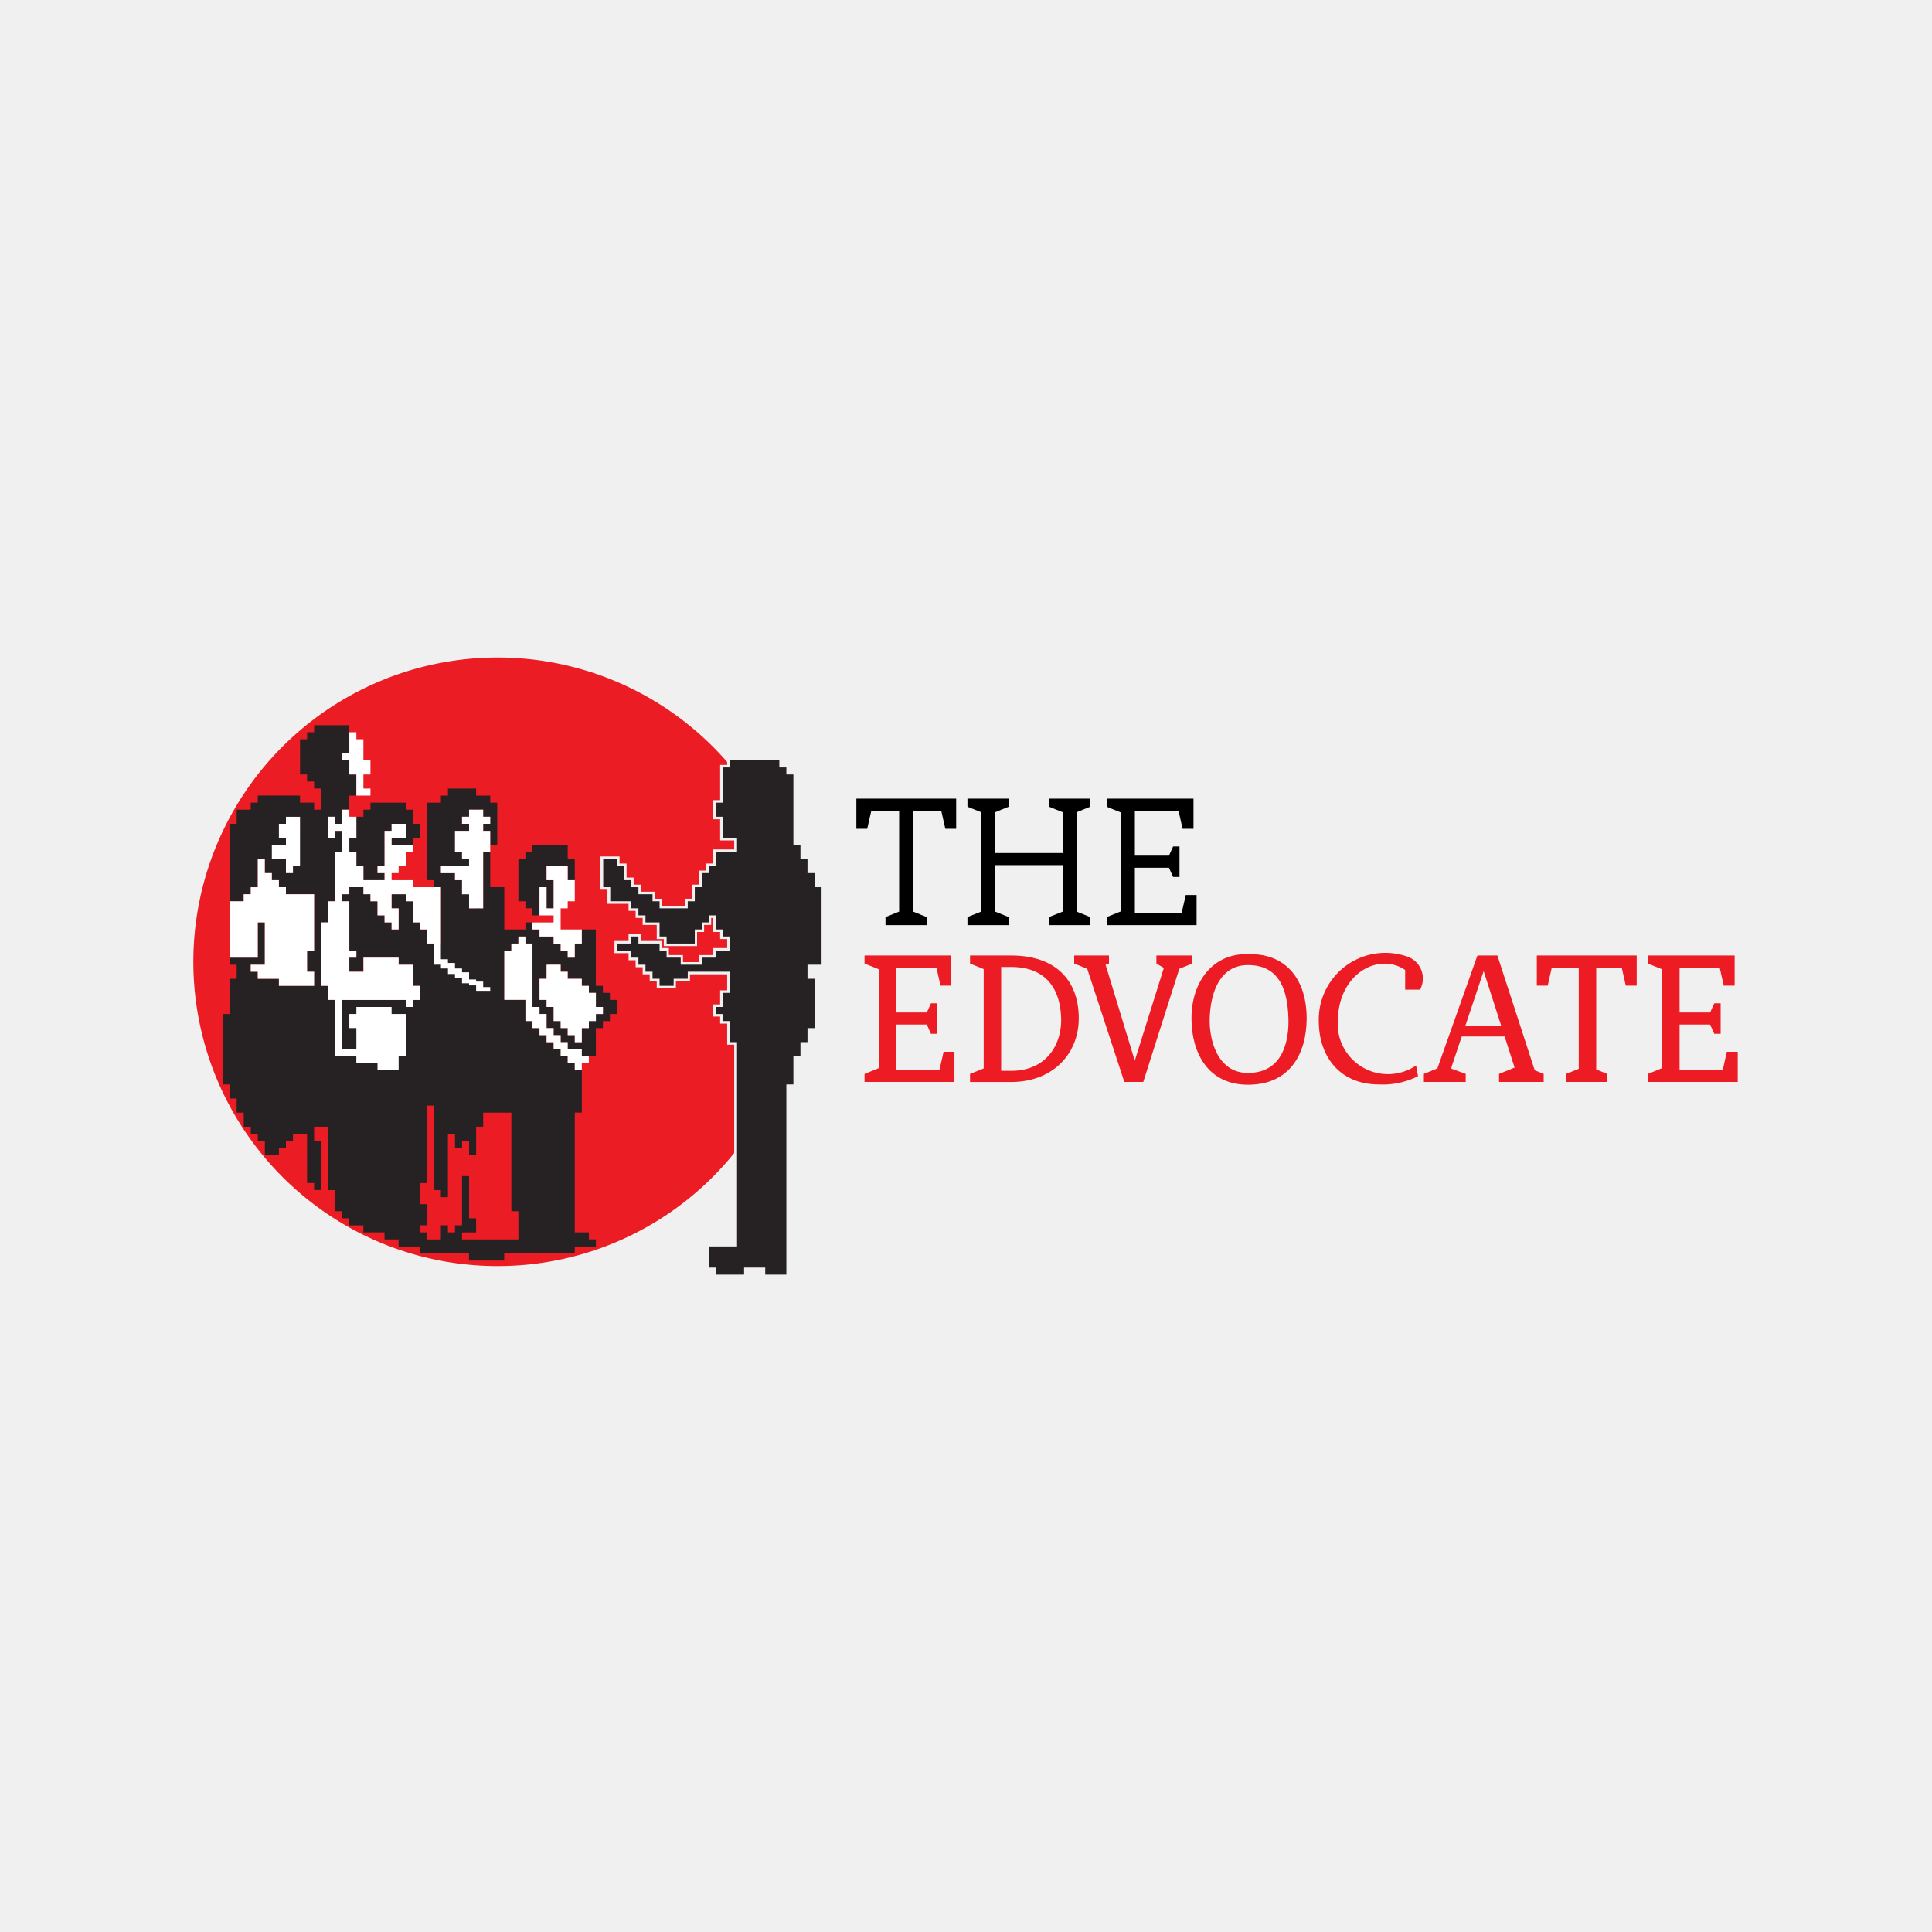 <?xml version="1.0" encoding="UTF-8"?>
<svg id="a" data-name="Layer 1" viewBox="0 0 200 200" xmlns="http://www.w3.org/2000/svg">
<defs>
<style>.cls-1{fill:#f0f0f0;}.cls-2{fill:#ec1c24;}.cls-2,.cls-3,.cls-4,.cls-5,.cls-6{fill-rule:evenodd;}.cls-3{fill:#262223;}.cls-4{fill:#fff;}.cls-6,.cls-7{fill:#ed1c24;}</style>
</defs>
<title>theedvocate</title>
<rect class="cls-1" width="200" height="200"/>
<path class="cls-2" d="M76.531,118.693A31.506,31.506,0,0,0,75.8,79.5v.209h-.729v3.646h-.729v.933h.729v2.188h1.458v1.984H74.344v1.458h-.729v.729h-.729V92.1h-.729v1.458h-.729v.729H67.985v-.729h-.729v-.729H65.8V92.1h-.729v-.729h-.729V89.917H63.61v-.729h-.933V91.58h.729v1.458h2.188v.729h.729V94.5h.729v.729H68.51v1.458h.729v.729h2.392V95.955h.729v-.729h.729V94.5h1.254v1.458h.729v.729H75.8v1.983H74.344V99.4H72.885v.729H70.172V99.4H68.714v-.729h-.729v-.729H65.8v-.729h-.2v.729H64.135v.2h1.458v.729h.729V99.6h.729v.729h.729v.729h.729v.729h.933v-.729H70.9v-.729h4.9v2.713h-.729V104.5h-.729v.2h.729v.729H75.8v2.188h.729v11.071ZM51.505,131.062a31.441,31.441,0,0,0,24.5-11.7V108.147h-.729V105.96h-.729v-.729h-.729v-1.254h.729v-1.458h.729v-1.662h-3.85v.729H69.968v.729H67.985v-.729h-.729v-.729h-.729v-.729H65.8V99.4h-.729v-.729H63.61V97.413h1.458v-.729h1.254v.729H68.51v.729h.729v.729H70.7V99.6H72.36v-.729h1.458v-.729h1.458v-.933h-.729V96.48h-.729V95.022h-.2v.729h-.729v.729h-.729v1.458H68.714v-.729h-.729V95.751H66.527v-.729H65.8v-.729h-.729v-.729H62.881V92.1h-.729V88.663h1.983v.729h.729v1.458h.729v.729h.729v.729h1.458v.729h.729v.729H70.9v-.729h.729V91.58h.729V90.122h.729v-.729h.729V87.934h2.188V87H74.548V84.813h-.729V82.83h.729V79.184h.729v-.3a31.5,31.5,0,1,0-23.772,52.18Z"/>
<path class="cls-3" d="M36.892,84.55v2.188h-.729V88.2h.729v1.458h.729v1.458h2.188v-.729H39.08v-.729h.729V86.009h.729V85.28H42v1.458H40.538v.729h2.188v-.729h.729V85.28h-.729V83.821H42v-.729H38.351v.729h-.729v.729Zm7.292,37.918h-.729v2.188h.729v2.188h-.729v.729h.729v.729h1.458v-1.458h.729v.729H47.1v-.729h.729v-5.1h.729v4.375h.729v1.458H47.83v.729h5.834v-2.917h-.729V115.177H50.018v1.458h-.729v2.917h-.729v-1.458H47.83v.729H47.1v-1.458h-.729v6.563h-.729V123.2h-.729v-8.75h-.729Zm12.4-18.23v-.729h-.729v-2.188h.729V99.864h1.458v.729h.729v.729h1.458v.729h.729v.729h.729v1.458h.729v.729h-.729v.729h-.729v.729h-.729v1.458H59.5v-.729h-.729v-.729h-.729V105.7H57.31v-1.458ZM31.059,76.529v3.646h.729V80.9h.729v.729h.729v2.188h-.729v-.729H31.059v-.729H26.684v.729h-.729v.729H24.5V85.28h-.729V93.3h1.458v-.729h.729v-.73h.729V88.926h.729v1.459h.729v.729h.729v.729H29.6v.73h2.917v5.833h-.729v2.188h.729v1.458H28.871v-.729H26.684v-.729h-.729v-.729h1.458V95.489h-.729v3.646H23.767v.729H24.5v1.458h-.729v3.646h-.729v7.292h.729v1.458H24.5v1.458h.729v1.458h.729v.729h.729v.729h.729v1.458h1.458v-.729H29.6v-.729h.729v-.729h1.458v5.1h.729v.729h.729v-5.1h-.729v-1.458h1.458V123.2H34.7v2.188h.729v.729h.729v.729h1.458v.729h2.188v.729h1.458v.729h2.188v.729h5.1v.729h3.646v-.729H59.5v-.729h2.188V128.3h-.729v-.729H59.5v-12.4h.729V110.8H59.5v-.729h-.729v-.729h-.729v-.729H57.31v-.729H56.58v-.729h-.729v-.729h-.729V105.7h-.729V103.51H52.205v-5.1h.729v-.729h.729v-.729h.729v.729h.729v6.563h.729v.729h.729v1.458h.729v.729h.729v.729h.729v.729h1.458v.729h1.458v-2.917h.729V105.7h.729v-.729h.729V103.51h-.729v-.729h-.729v-.729h-.729V96.218H60.226v1.458H59.5v1.458h-.729v-.729h-.729v-.729H57.31v-.729H55.851v-.729h-.729v-.729h-.729v.729H52.205V91.842H50.747V88.2h-.729V94.03h-.364V91.113h-.365V94.03h-.729V92.572H47.83V91.113H47.1v-.729H45.643v-.729h2.917v-.729H47.83V88.2H47.1V86.009H49.18V87.7h-.62V85.28H47.83V84.55h.729v-.729h1.458v.729h.729v.729h-.729v.729h.729v1.458h.729V83.092h-.729v-.729H49.289v-.729H46.372v.729h-.729v.729H44.184v8.021h.729v.729h.729v5.834H44.184V96.218h-.729v-.729h-.729V93.3H42v-.729H40.538V94.03h.729v2.188h-.729v-.729h-.729v-.729H39.08V93.3h-.729v-.729h-.729v-.73H36.163v.73h-.729V93.3h.729v5.1h.729v.729h-.729v1.458h1.458V99.135h3.646v.729h1.458v2.188h.729v1.458h-.729v.729H42v-.729H35.434v5.833H34.7V103.51h-.729v-1.458h-.729V95.489h.729V93.3H34.7V88.2h.729V86.009H34.7v.729h-.729V84.55H34.7v.729h.729V83.821h.729V82.363h.729V80.175h-.729V78.717h-.729v-.729h.729V75.071H32.517V75.8h-.729v.729ZM58.768,91.113H57.674v.729h1.458v-.729H59.5V88.926h-.729V87.467H55.122V88.2h-.729v.729h-.729V93.3h.729v.729h.729v.729h.729V91.842h.729V94.03h.729V91.113H56.58V89.655h2.188Z"/>
<polygon class="cls-3" points="74.111 83.092 74.111 84.55 74.84 84.55 74.84 86.738 76.299 86.738 76.299 88.197 74.111 88.197 74.111 89.655 73.382 89.655 73.382 90.384 72.653 90.384 72.653 91.842 71.924 91.842 71.924 93.301 71.195 93.301 71.195 94.03 68.278 94.03 68.278 93.301 67.549 93.301 67.549 92.572 66.09 92.572 66.09 91.842 65.361 91.842 65.361 91.113 64.632 91.113 64.632 89.655 63.903 89.655 63.903 88.926 62.444 88.926 62.444 91.842 63.173 91.842 63.173 93.301 65.361 93.301 65.361 94.03 66.09 94.03 66.09 94.759 66.82 94.759 66.82 95.489 68.278 95.489 68.278 96.947 69.007 96.947 69.007 97.676 71.924 97.676 71.924 96.218 72.653 96.218 72.653 95.489 73.382 95.489 73.382 94.759 74.111 94.759 74.111 96.218 74.84 96.218 74.84 96.947 75.57 96.947 75.57 98.405 74.111 98.405 74.111 99.135 72.653 99.135 72.653 99.864 70.465 99.864 70.465 99.135 69.007 99.135 69.007 98.405 68.278 98.405 68.278 97.676 66.09 97.676 66.09 96.947 65.361 96.947 65.361 97.676 63.903 97.676 63.903 98.405 65.361 98.405 65.361 99.135 66.09 99.135 66.09 99.864 66.82 99.864 66.82 100.59 67.549 100.59 67.549 101.32 68.278 101.32 68.278 102.05 69.736 102.05 69.736 101.32 71.195 101.32 71.195 100.59 75.57 100.59 75.57 102.78 74.84 102.78 74.84 104.24 74.111 104.24 74.111 104.97 74.84 104.97 74.84 105.7 75.57 105.7 75.57 107.88 76.299 107.88 76.299 129.03 73.382 129.03 73.382 131.22 74.111 131.22 74.111 131.95 77.028 131.95 77.028 131.22 79.216 131.22 79.216 131.95 81.403 131.95 81.403 112.26 82.132 112.26 82.132 109.34 82.862 109.34 82.862 107.88 83.591 107.88 83.591 106.43 84.32 106.43 84.32 101.32 83.591 101.32 83.591 99.864 85.049 99.864 85.049 91.842 84.32 91.842 84.32 90.384 83.591 90.384 83.591 88.926 82.862 88.926 82.862 87.467 82.132 87.467 82.132 80.175 81.403 80.175 81.403 79.446 80.674 79.446 80.674 78.717 75.57 78.717 75.57 79.446 74.84 79.446 74.84 83.092"/>
<path class="cls-4" d="M23.767,93.3v5.834h2.917V95.489h.729v4.375H25.955v.729h.729v.729h2.188v.729h3.646v-1.458h-.729V98.405h.729V92.572H29.6v-.73h-.729v-.729h-.729v-.729h-.729V88.926h-.729v2.917h-.729v.73h-.729V93.3ZM57.31,105.7h.729v.729h.729v.729H59.5v.729h.729v-1.458h.729V105.7h.729v-.729h.729v-.729h-.729V102.78h-.729v-.729h-.729v-.729H58.768v-.729h-.729v-.729H56.58v1.458h-.729v2.188h.729v.729h.729Zm2.917,5.1v-.729h.729v-.729h-.729v-.729H58.768v-.729h-.729v-.729H57.31v-.729H56.58v-1.458h-.729v-.729h-.729V97.676h-.729v-.729h-.729v.729h-.729v.729h-.729v5.1h2.188V105.7h.729v.729h.729v.729h.729v.729h.729v.729h.729v.729h.729v.729H59.5v.729ZM50.747,88.2V86.009h-.729V85.28h.729V84.55h-.729v-.729H48.559v.729H47.83v.729h.729v.729H47.1V88.2h.729v.729h.729v.729H45.643v.729H47.1v.729h.729v1.459h.729V94.03h1.458V88.2Zm5.1,6.563H57.31v.729H55.122v.729h.729v.729H57.31v.729h.729v.729h.729v.729H59.5V97.676h.729V96.218H58.039V94.03h.729V93.3H59.5V91.113h-.729V89.655H56.58v1.458h.729V94.03H56.58V91.842h-.729ZM29.6,85.28h-.729v1.458H29.6v.729H28.142v1.458H29.6v1.459h.729v-.729h.729v-5.1H29.6Zm7.292-2.917h1.458v-.729h-.729V80.175h.729V78.717h-.729V76.529h-.729V75.8h-.729v2.188h-.729v.729h.729v1.458h.729Zm5.833,5.1H40.538v-.729H42V85.28H40.538v.729h-.729v3.646H39.08v.729h.729v.729H37.622V89.655h-.729V88.2h-.729V86.738h.729V84.55h-.729v-.729h-.729V85.28H34.7V84.55h-.729v2.188H34.7v-.729h.729V88.2H34.7v5.1h-.729v2.188h-.729v6.563h.729v1.458H34.7v5.833h2.188v.729H39.08v.729h2.188v-1.458H42v-4.375H40.538v-.729H36.892v.729h-.729v1.458h.729v2.188H35.434v-5.1H42v.729h.729v-.729h.729v-1.458h-.729V99.864H41.268v-.729H37.622v1.458H36.163V99.135h.729v-.729h-.729V93.3h-.729v-.729h.729v-.73h1.458v.73h.729V93.3h.729v1.458h.729v.729h.729v.729h.729V94.03h-.729V92.572H42V93.3h.729v2.188h.729v.729h.729v1.458h.729v2.188h.729v.393h.729v.568H47.1v.393h.729v.569h.73v.218h.729v.568h1.459v-.393h-.729v-.568H49.29v-.218H48.56v-.744h-.73v-.393H47.1v-.569h-.729V99.3h-.729V97.5h0V91.842H42.726v-.729H40.538v-.729h.729v-.729H42V88.2h.729Z"/>
<polygon class="cls-5" points="93.078 82.678 94.522 82.678 97.154 82.678 98.951 82.678 98.983 82.678 98.983 85.799 97.86 85.799 97.437 83.93 94.522 83.93 94.522 93.782 94.522 94.366 95.934 94.937 95.934 95.771 94.522 95.771 94.522 95.771 93.078 95.771 93.078 95.771 91.666 95.771 91.666 94.937 93.078 94.366 93.078 93.782 93.078 83.93 90.196 83.93 89.773 85.799 88.65 85.799 88.65 83.93 88.65 82.678 90.479 82.678"/>
<polygon class="cls-5" points="101.57 82.678 101.57 82.678 103.01 82.678 104.42 82.678 104.42 83.513 103.01 84.084 103.01 84.668 103.01 88.303 110.01 88.303 110.01 84.084 108.59 83.513 108.59 82.678 110.01 82.678 110.01 82.678 111.45 82.678 111.45 82.678 112.86 82.678 112.86 83.513 111.45 84.084 111.45 88.303 111.45 89.555 111.45 94.366 112.86 94.937 112.86 95.771 111.45 95.771 111.45 95.771 110.01 95.771 110.01 95.771 108.59 95.771 108.59 94.937 110.01 94.366 110.01 89.555 103.01 89.555 103.01 93.782 103.01 94.366 104.42 94.937 104.42 95.771 103.01 95.771 103.01 95.771 101.57 95.771 101.57 95.771 100.15 95.771 100.15 94.937 101.57 94.366 101.57 89.555 101.57 88.303 101.57 84.084 100.15 83.513 100.15 82.678"/>
<path class="cls-6" d="M103.639,100.1v10.75h1.014a6.666,6.666,0,0,0,.926-.061c3.037-.418,4.335-2.923,4.269-5.375-.065-2.416-1.04-4.781-4.085-5.235a7.525,7.525,0,0,0-1.11-.079Zm-1.809-1.187h2.824c4.7,0,7.036,2.634,7.018,6.55-.017,3.6-2.659,6.548-7.018,6.543h-4.235v-.835l1.412-.571V100.317l-1.412-.571v-.834Z"/>
<polygon class="cls-6" points="116.39 112 116.78 112 118.14 112 118.35 112 122.08 100.29 123.42 99.746 123.42 98.911 122.52 98.911 121.65 98.911 120.88 98.911 120.56 98.911 119.71 98.911 119.71 99.746 120.48 100.2 117.47 109.8 114.45 99.87 114.8 99.746 114.8 98.911 114.16 98.911 114.05 98.911 112.84 98.911 112.1 98.911 111.2 98.911 111.2 99.746 112.55 100.29"/>
<path class="cls-7" d="m129.19 111.07c3.7 0 4.26-3.486 4.187-5.661-0.089-2.688-0.776-5.506-4.187-5.506-2.9 0-3.874 2.818-3.963 5.506-0.072 2.175 0.776 5.665 3.963 5.661m0-12.291c4.054-0.128 6.092 2.762 6.074 6.678-0.017 3.6-1.716 6.836-6.074 6.832-4.1 0-5.833-3.237-5.849-6.832-0.018-3.915 2.309-6.805 5.849-6.677z"/>
<path class="cls-7" d="M145.63,99.006a2.4,2.4,0,0,1,1.37,3.441h-1.538v-2.034c-2.678-1.83-6.827.269-6.962,5.091a5.2,5.2,0,0,0,8.094,4.794l.2,1.106a8.106,8.106,0,0,1-4.038.856c-4.1,0-6.221-2.931-6.235-6.526a6.894,6.894,0,0,1,9.108-6.729"/>
<path class="cls-6" d="M155.41,106.211l-1.822-5.685-1.905,5.685Zm-2.468-7.3h2.066l3.866,11.884.927.374V112H155.18v-.835l1.61-.651-1.031-3.216h-4.442l-1.062,3.17v.165l1.476.532V112H147.4v-.835l1.395-.564Z"/>
<polygon class="cls-6" points="163.43 98.911 165.24 98.911 167.6 98.911 169.39 98.911 169.43 98.911 169.43 102.03 168.3 102.03 167.88 100.16 165.24 100.16 165.24 110.71 166.38 111.17 166.38 112 165.24 112 164.97 112 163.52 112 163.43 112 162.11 112 162.11 111.17 163.43 110.64 163.43 100.16 160.64 100.16 160.22 102.03 159.09 102.03 159.09 100.16 159.09 100.16 159.09 98.911 159.09 98.911 160.92 98.911"/>
<polygon class="cls-6" points="90.972 98.911 92.352 98.911 92.781 98.911 96.652 98.911 98.481 98.911 98.481 100.16 98.481 102.03 97.358 102.03 96.935 100.16 92.781 100.16 92.781 104.81 95.944 104.81 96.371 103.86 97.037 103.86 97.037 104.81 97.037 105.44 97.037 106.06 97.037 106.06 97.037 107.02 96.371 107.02 95.944 106.06 92.781 106.06 92.781 110.75 97.256 110.75 97.679 108.88 98.802 108.88 98.802 112 98.481 112 96.973 112 92.781 112 92.352 112 90.972 112 90.908 112 89.496 112 89.496 111.17 90.972 110.57 90.972 106.06 90.972 104.81 90.972 100.34 89.496 99.746 89.496 98.911 90.908 98.911"/>
<polygon class="cls-6" points="172.06 98.911 173.44 98.911 173.87 98.911 177.74 98.911 179.57 98.911 179.57 100.16 179.57 102.03 178.44 102.03 178.02 100.16 173.87 100.16 173.87 104.81 177.03 104.81 177.46 103.86 178.12 103.86 178.12 104.81 178.12 105.44 178.12 106.06 178.12 106.06 178.12 107.02 177.46 107.02 177.03 106.06 173.87 106.06 173.87 110.75 178.34 110.75 178.76 108.88 179.89 108.88 179.89 112 179.57 112 178.06 112 173.87 112 173.44 112 172.06 112 171.99 112 170.58 112 170.58 111.17 172.06 110.57 172.06 100.34 170.58 99.746 170.58 98.911 171.99 98.911"/>
<polygon class="cls-5" points="116.04 82.678 117.42 82.678 117.48 82.678 121.72 82.678 123.55 82.678 123.55 83.93 123.55 85.799 122.42 85.799 122 83.93 117.48 83.93 117.48 88.578 121.01 88.578 121.44 87.624 122.1 87.624 122.1 88.578 122.1 89.204 122.1 89.83 122.1 89.83 122.1 90.784 121.44 90.784 121.01 89.83 117.48 89.83 117.48 94.52 122.32 94.52 122.75 92.651 123.87 92.651 123.87 95.771 123.55 95.771 122.04 95.771 117.48 95.771 117.48 95.771 116.04 95.771 116.04 95.771 115.97 95.771 114.56 95.771 114.56 94.937 116.04 94.34 116.04 89.83 116.04 88.578 116.04 84.11 114.56 83.513 114.56 82.678 115.97 82.678"/>
</svg>
